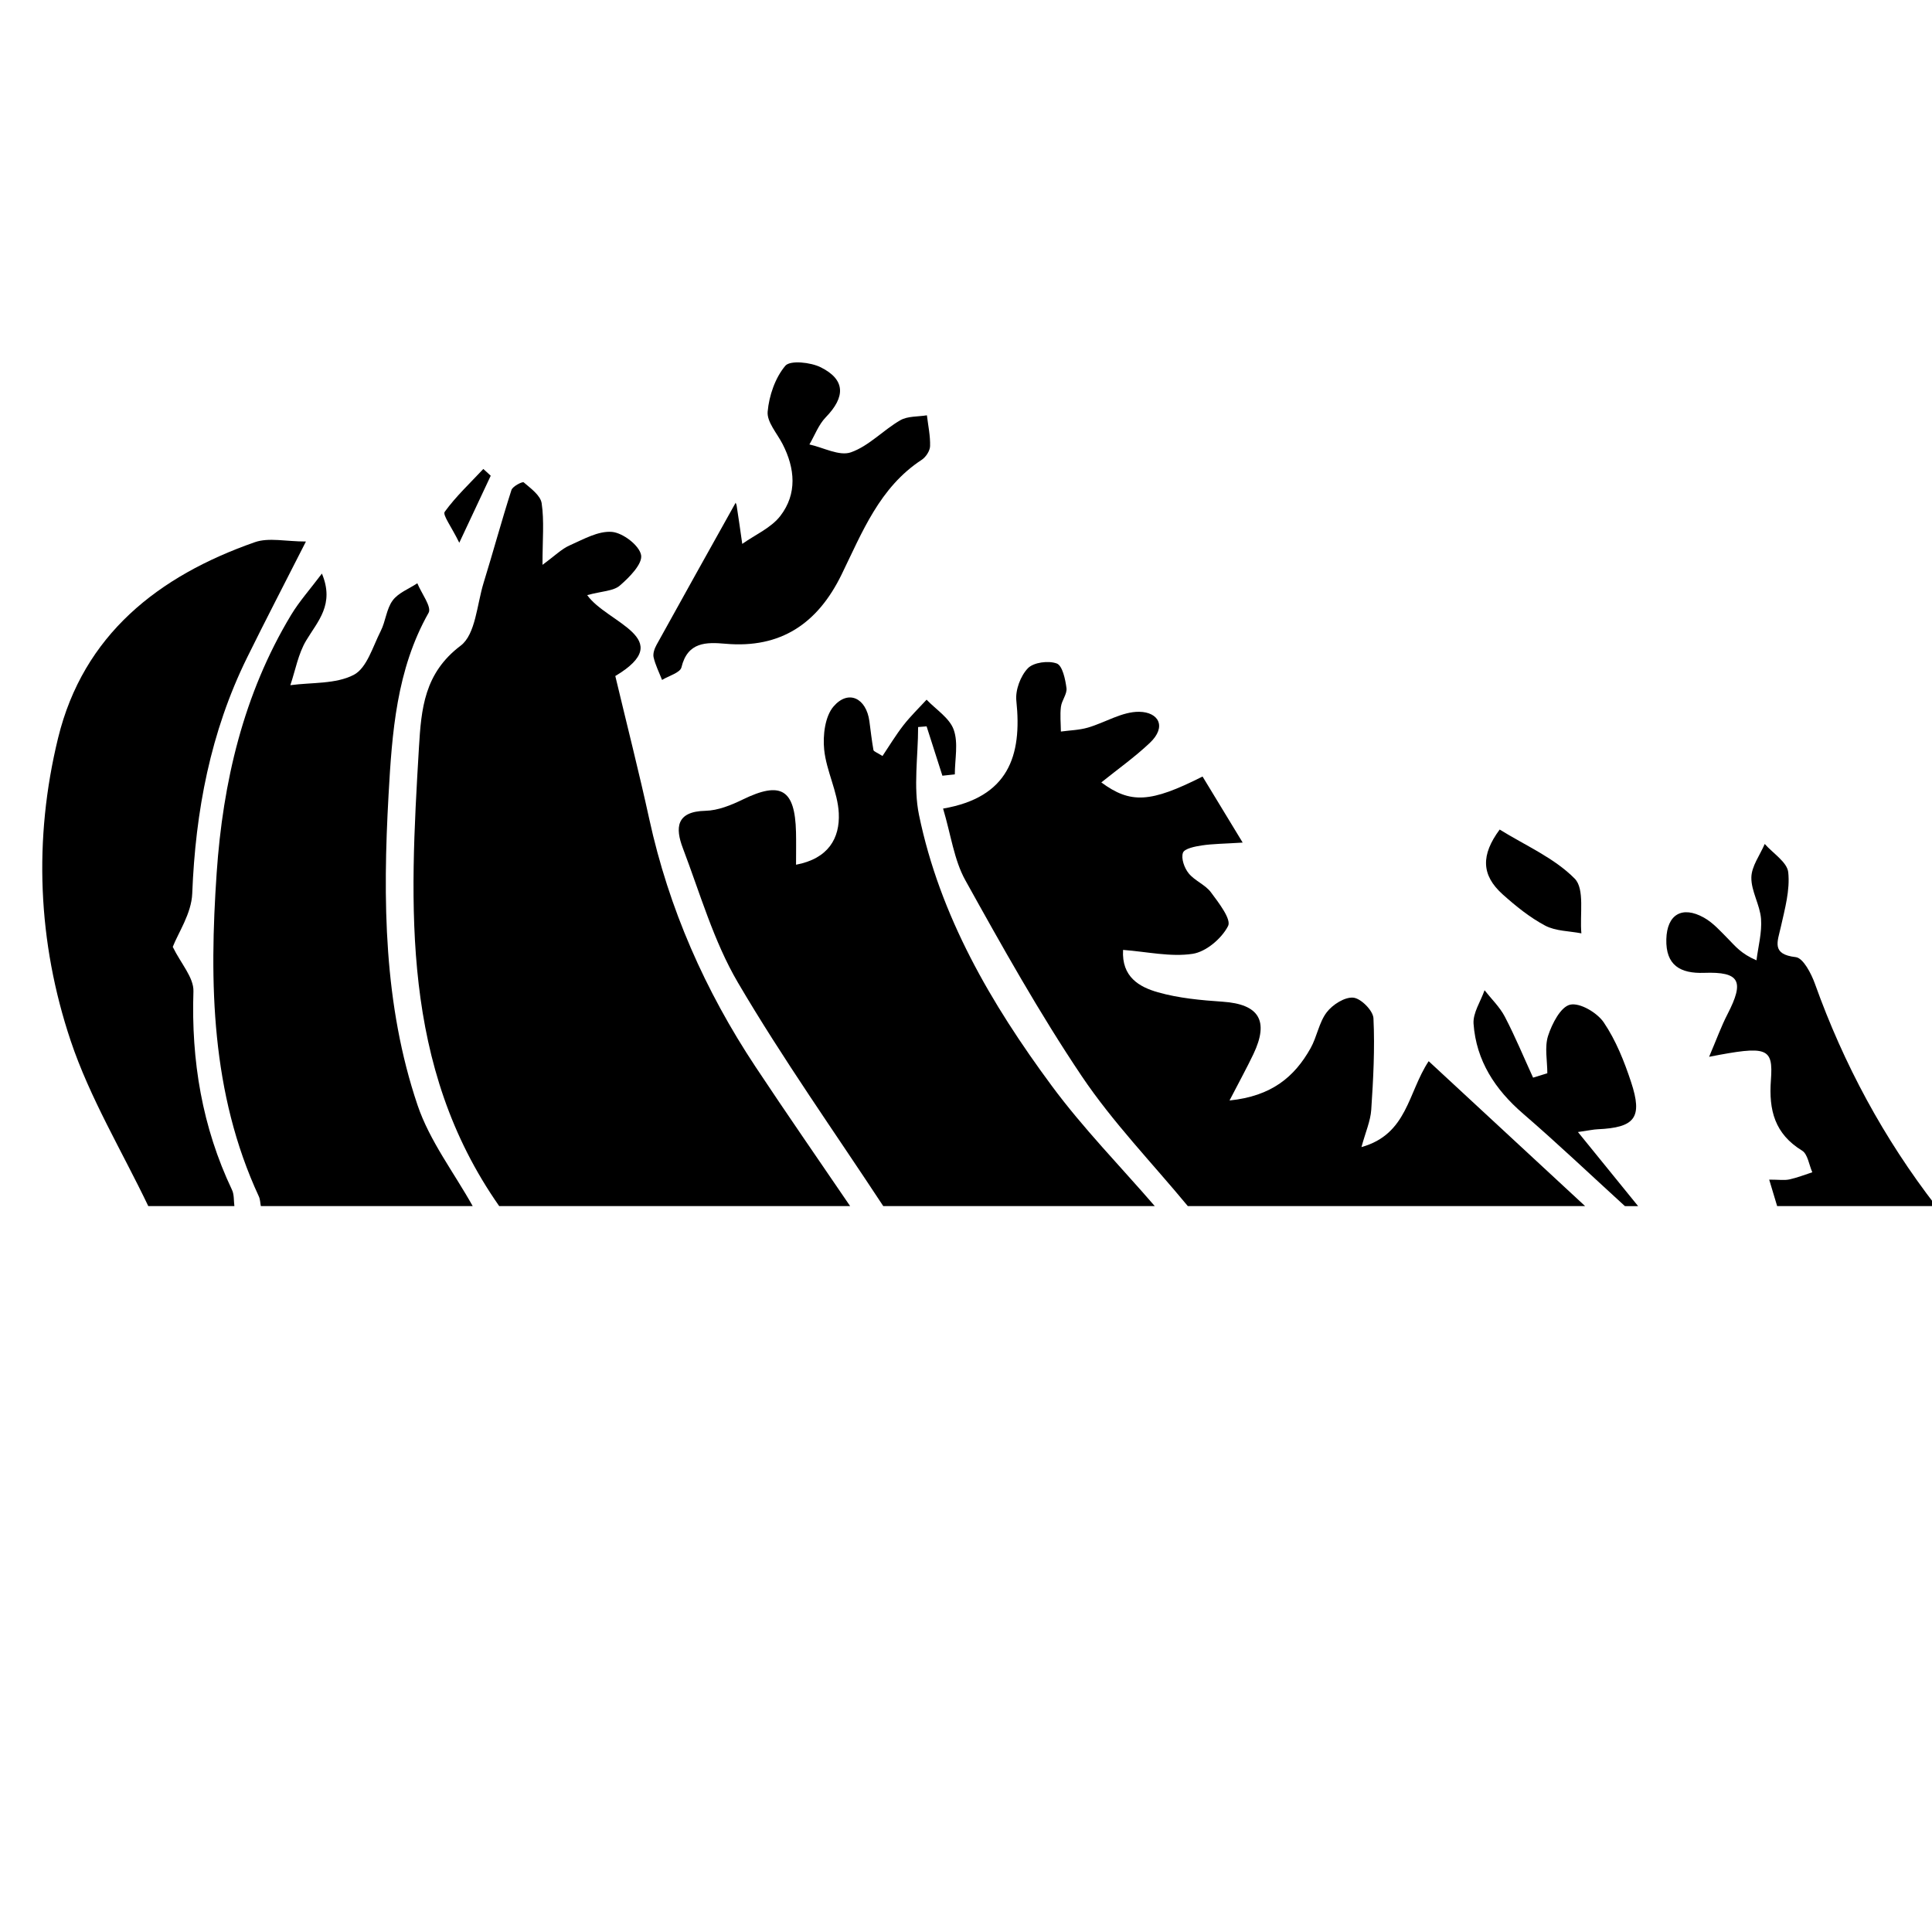 <?xml version="1.0" encoding="utf-8"?>
<!-- Generator: Adobe Illustrator 16.0.0, SVG Export Plug-In . SVG Version: 6.00 Build 0)  -->
<!DOCTYPE svg PUBLIC "-//W3C//DTD SVG 1.1//EN" "http://www.w3.org/Graphics/SVG/1.1/DTD/svg11.dtd">
<svg version="1.1" id="Layer_1" xmlns="http://www.w3.org/2000/svg" xmlns:xlink="http://www.w3.org/1999/xlink" x="0px" y="0px"
	 width="100px" height="100px" viewBox="0 0 100 100" enable-background="new 0 0 100 100" xml:space="preserve">
<path fill-rule="evenodd" clip-rule="evenodd" d="M91.985,62.428c-0.121-0.401-0.242-0.806-0.412-1.371
	c0.509,0,0.788,0.045,1.047-0.011c0.402-0.087,0.79-0.241,1.185-0.369c-0.171-0.383-0.235-0.939-0.53-1.121
	c-1.412-0.867-1.729-2.083-1.613-3.653c0.124-1.687-0.186-1.79-3.199-1.203c0.386-0.902,0.627-1.577,0.953-2.208
	c0.886-1.714,0.635-2.202-1.208-2.138c-1.241,0.044-1.995-0.393-1.959-1.742c0.034-1.274,0.812-1.747,1.942-1.118
	c0.482,0.268,0.873,0.716,1.27,1.116c0.349,0.351,0.647,0.75,1.454,1.096c0.089-0.716,0.289-1.44,0.236-2.146
	c-0.055-0.725-0.512-1.433-0.501-2.143c0.009-0.582,0.445-1.156,0.692-1.734c0.428,0.487,1.162,0.941,1.217,1.467
	c0.098,0.921-0.175,1.895-0.383,2.826c-0.172,0.771-0.501,1.42,0.772,1.565c0.385,0.044,0.802,0.849,0.993,1.38
	c1.491,4.165,3.562,8.007,6.27,11.505C97.469,62.428,94.728,62.428,91.985,62.428z"/>
<path fill-rule="evenodd" clip-rule="evenodd" d="M84.104,62.428c-1.755-1.6-3.476-3.237-5.272-4.787
	c-1.448-1.249-2.423-2.74-2.561-4.649c-0.04-0.562,0.367-1.158,0.569-1.737c0.354,0.452,0.786,0.865,1.048,1.366
	c0.536,1.026,0.98,2.102,1.464,3.158c0.246-0.075,0.491-0.151,0.737-0.227c0-0.651-0.15-1.354,0.041-1.943
	c0.203-0.623,0.65-1.496,1.14-1.607c0.502-0.115,1.399,0.413,1.741,0.919c0.626,0.925,1.059,2.012,1.413,3.085
	c0.611,1.847,0.204,2.359-1.737,2.445c-0.217,0.01-0.432,0.06-1.013,0.143c1.14,1.403,2.127,2.62,3.114,3.835
	C84.56,62.428,84.331,62.428,84.104,62.428z"/>
<path fill-rule="evenodd" clip-rule="evenodd" d="M77.623,42.937c1.323,0.823,2.822,1.465,3.883,2.54
	c0.529,0.536,0.256,1.864,0.346,2.833c-0.631-0.123-1.332-0.113-1.876-0.401c-0.793-0.422-1.518-1.008-2.193-1.612
	C76.662,45.293,76.65,44.252,77.623,42.937z"/>
<path fill-rule="evenodd" clip-rule="evenodd" d="M25.839,62.428c-5.088-7.263-4.645-15.489-4.155-23.731
	c0.12-2.017,0.276-3.854,2.159-5.277c0.774-0.585,0.842-2.13,1.188-3.252c0.494-1.598,0.931-3.214,1.442-4.807
	c0.062-0.191,0.572-0.448,0.634-0.394c0.364,0.312,0.869,0.675,0.929,1.081c0.137,0.917,0.043,1.869,0.043,3.188
	c0.645-0.472,0.989-0.823,1.408-1.007c0.707-0.313,1.479-0.757,2.186-0.698c0.566,0.048,1.417,0.698,1.51,1.199
	c0.084,0.454-0.607,1.154-1.101,1.579c-0.333,0.288-0.916,0.285-1.689,0.494c1.018,1.443,4.698,2.249,1.455,4.188
	c0.617,2.585,1.23,4.986,1.758,7.404c1.011,4.632,2.89,8.886,5.5,12.822c1.605,2.423,3.263,4.809,4.897,7.211
	C37.949,62.428,31.894,62.428,25.839,62.428z"/>
<path fill-rule="evenodd" clip-rule="evenodd" d="M61.482,62.428c-1.847-2.233-3.885-4.338-5.494-6.731
	c-2.189-3.257-4.114-6.7-6.022-10.135c-0.586-1.055-0.744-2.348-1.152-3.71c3.382-0.581,4.094-2.726,3.792-5.58
	c-0.059-0.55,0.214-1.284,0.596-1.682c0.295-0.308,1.068-0.408,1.496-0.248c0.294,0.109,0.443,0.814,0.503,1.272
	c0.04,0.304-0.245,0.636-0.287,0.968c-0.053,0.421-0.006,0.854-0.002,1.283c0.466-0.064,0.946-0.074,1.393-0.203
	c0.898-0.261,1.779-0.833,2.662-0.82c0.993,0.014,1.444,0.763,0.545,1.613c-0.777,0.734-1.658,1.359-2.508,2.043
	c1.51,1.11,2.539,1.061,5.24-0.305c0.614,1.01,1.237,2.036,2.077,3.419c-0.973,0.062-1.553,0.062-2.119,0.148
	c-0.353,0.053-0.896,0.162-0.973,0.38c-0.103,0.292,0.073,0.787,0.295,1.061c0.312,0.388,0.862,0.59,1.155,0.986
	c0.401,0.539,1.064,1.394,0.887,1.742c-0.329,0.646-1.14,1.336-1.835,1.441c-1.139,0.173-2.346-0.107-3.601-0.203
	c-0.082,1.405,0.849,1.923,1.806,2.194c1.08,0.307,2.23,0.411,3.358,0.488c1.871,0.129,2.404,0.981,1.584,2.708
	c-0.331,0.696-0.705,1.372-1.238,2.404c2.179-0.224,3.361-1.22,4.195-2.705c0.333-0.592,0.435-1.334,0.836-1.86
	c0.303-0.397,0.936-0.801,1.379-0.757c0.395,0.039,1.022,0.672,1.04,1.067c0.076,1.572-0.009,3.157-0.114,4.731
	c-0.038,0.585-0.294,1.154-0.507,1.936c2.382-0.665,2.404-2.826,3.479-4.446c2.753,2.549,5.425,5.025,8.097,7.5
	C75.192,62.428,68.338,62.428,61.482,62.428z"/>
<path fill-rule="evenodd" clip-rule="evenodd" d="M45.718,62.428c-2.527-3.845-5.196-7.606-7.523-11.569
	c-1.256-2.14-1.957-4.61-2.849-6.955c-0.399-1.047-0.359-1.904,1.167-1.937c0.65-0.014,1.332-0.292,1.934-0.585
	c1.97-0.959,2.701-0.533,2.754,1.685c0.012,0.502,0.002,1.006,0.002,1.691c1.668-0.315,2.275-1.367,2.212-2.67
	c-0.054-1.104-0.644-2.177-0.756-3.288c-0.075-0.737,0.042-1.719,0.486-2.234c0.767-0.889,1.695-0.434,1.855,0.769
	c0.066,0.496,0.122,0.994,0.209,1.486c0.013,0.075,0.176,0.123,0.468,0.311c0.357-0.531,0.689-1.086,1.084-1.593
	c0.365-0.468,0.796-0.885,1.199-1.323c0.487,0.511,1.188,0.947,1.404,1.555c0.246,0.689,0.057,1.534,0.057,2.311
	c-0.214,0.023-0.429,0.046-0.643,0.069c-0.272-0.852-0.545-1.703-0.818-2.555c-0.146,0.012-0.292,0.023-0.439,0.036
	c0,1.518-0.254,3.089,0.045,4.545c1.081,5.241,3.734,9.781,6.869,14.021c1.621,2.194,3.547,4.161,5.336,6.23
	C55.085,62.428,50.401,62.428,45.718,62.428z"/>
<path fill-rule="evenodd" clip-rule="evenodd" d="M13.501,62.428c-0.033-0.167-0.033-0.349-0.103-0.5
	c-2.481-5.354-2.572-11.06-2.183-16.751c0.321-4.677,1.379-9.246,3.852-13.348c0.425-0.704,0.984-1.328,1.595-2.141
	c0.667,1.597-0.214,2.462-0.816,3.467c-0.411,0.687-0.555,1.534-0.818,2.31c1.109-0.15,2.348-0.049,3.283-0.535
	c0.678-0.352,0.985-1.464,1.395-2.269c0.256-0.503,0.294-1.143,0.618-1.581c0.292-0.396,0.842-0.601,1.277-0.89
	c0.211,0.519,0.754,1.225,0.583,1.528c-1.666,2.946-1.893,6.216-2.073,9.436c-0.302,5.408-0.257,10.849,1.502,16.051
	c0.626,1.851,1.885,3.487,2.854,5.223C20.813,62.428,17.157,62.428,13.501,62.428z"/>
<path fill-rule="evenodd" clip-rule="evenodd" d="M7.675,62.428c-1.361-2.846-3.023-5.592-4.018-8.562
	c-1.709-5.102-1.93-10.433-0.65-15.669c1.307-5.344,5.191-8.386,10.183-10.133c0.72-0.252,1.604-0.035,2.645-0.035
	c-1.116,2.199-2.104,4.094-3.047,6.011c-1.894,3.848-2.671,7.941-2.838,12.21c-0.04,1.037-0.734,2.047-1.008,2.761
	c0.418,0.857,1.093,1.59,1.07,2.299c-0.118,3.597,0.45,7.021,1.997,10.28c0.116,0.244,0.085,0.558,0.123,0.838
	C10.645,62.428,9.16,62.428,7.675,62.428z"/>
<path fill-rule="evenodd" clip-rule="evenodd" d="M38.07,26.034c-0.033-0.069,0.042,0.027,0.058,0.132
	c0.104,0.661,0.196,1.324,0.291,1.986c0.67-0.476,1.499-0.83,1.976-1.454c0.873-1.14,0.759-2.453,0.111-3.715
	c-0.286-0.556-0.818-1.143-0.772-1.675c0.073-0.829,0.39-1.753,0.914-2.375c0.25-0.296,1.31-0.184,1.836,0.079
	c1.28,0.639,1.284,1.531,0.257,2.587c-0.371,0.382-0.569,0.933-0.846,1.406c0.723,0.159,1.55,0.616,2.145,0.408
	c0.932-0.325,1.676-1.151,2.559-1.661c0.382-0.22,0.915-0.179,1.378-0.256c0.063,0.532,0.18,1.065,0.164,1.595
	c-0.007,0.245-0.218,0.569-0.434,0.709c-2.183,1.429-3.078,3.75-4.149,5.942c-1.229,2.516-3.132,3.833-6.01,3.578
	c-0.987-0.086-1.957-0.103-2.276,1.221c-0.068,0.281-0.656,0.438-1.004,0.652c-0.152-0.389-0.344-0.768-0.437-1.17
	c-0.045-0.196,0.048-0.458,0.154-0.649C35.341,30.918,36.712,28.468,38.07,26.034z"/>
<path fill-rule="evenodd" clip-rule="evenodd" d="M23.772,28.093c-0.417-0.854-0.872-1.438-0.753-1.603
	c0.582-0.801,1.317-1.489,1.998-2.217c0.127,0.117,0.255,0.234,0.383,0.351C24.94,25.604,24.481,26.583,23.772,28.093z"/>
</svg>
